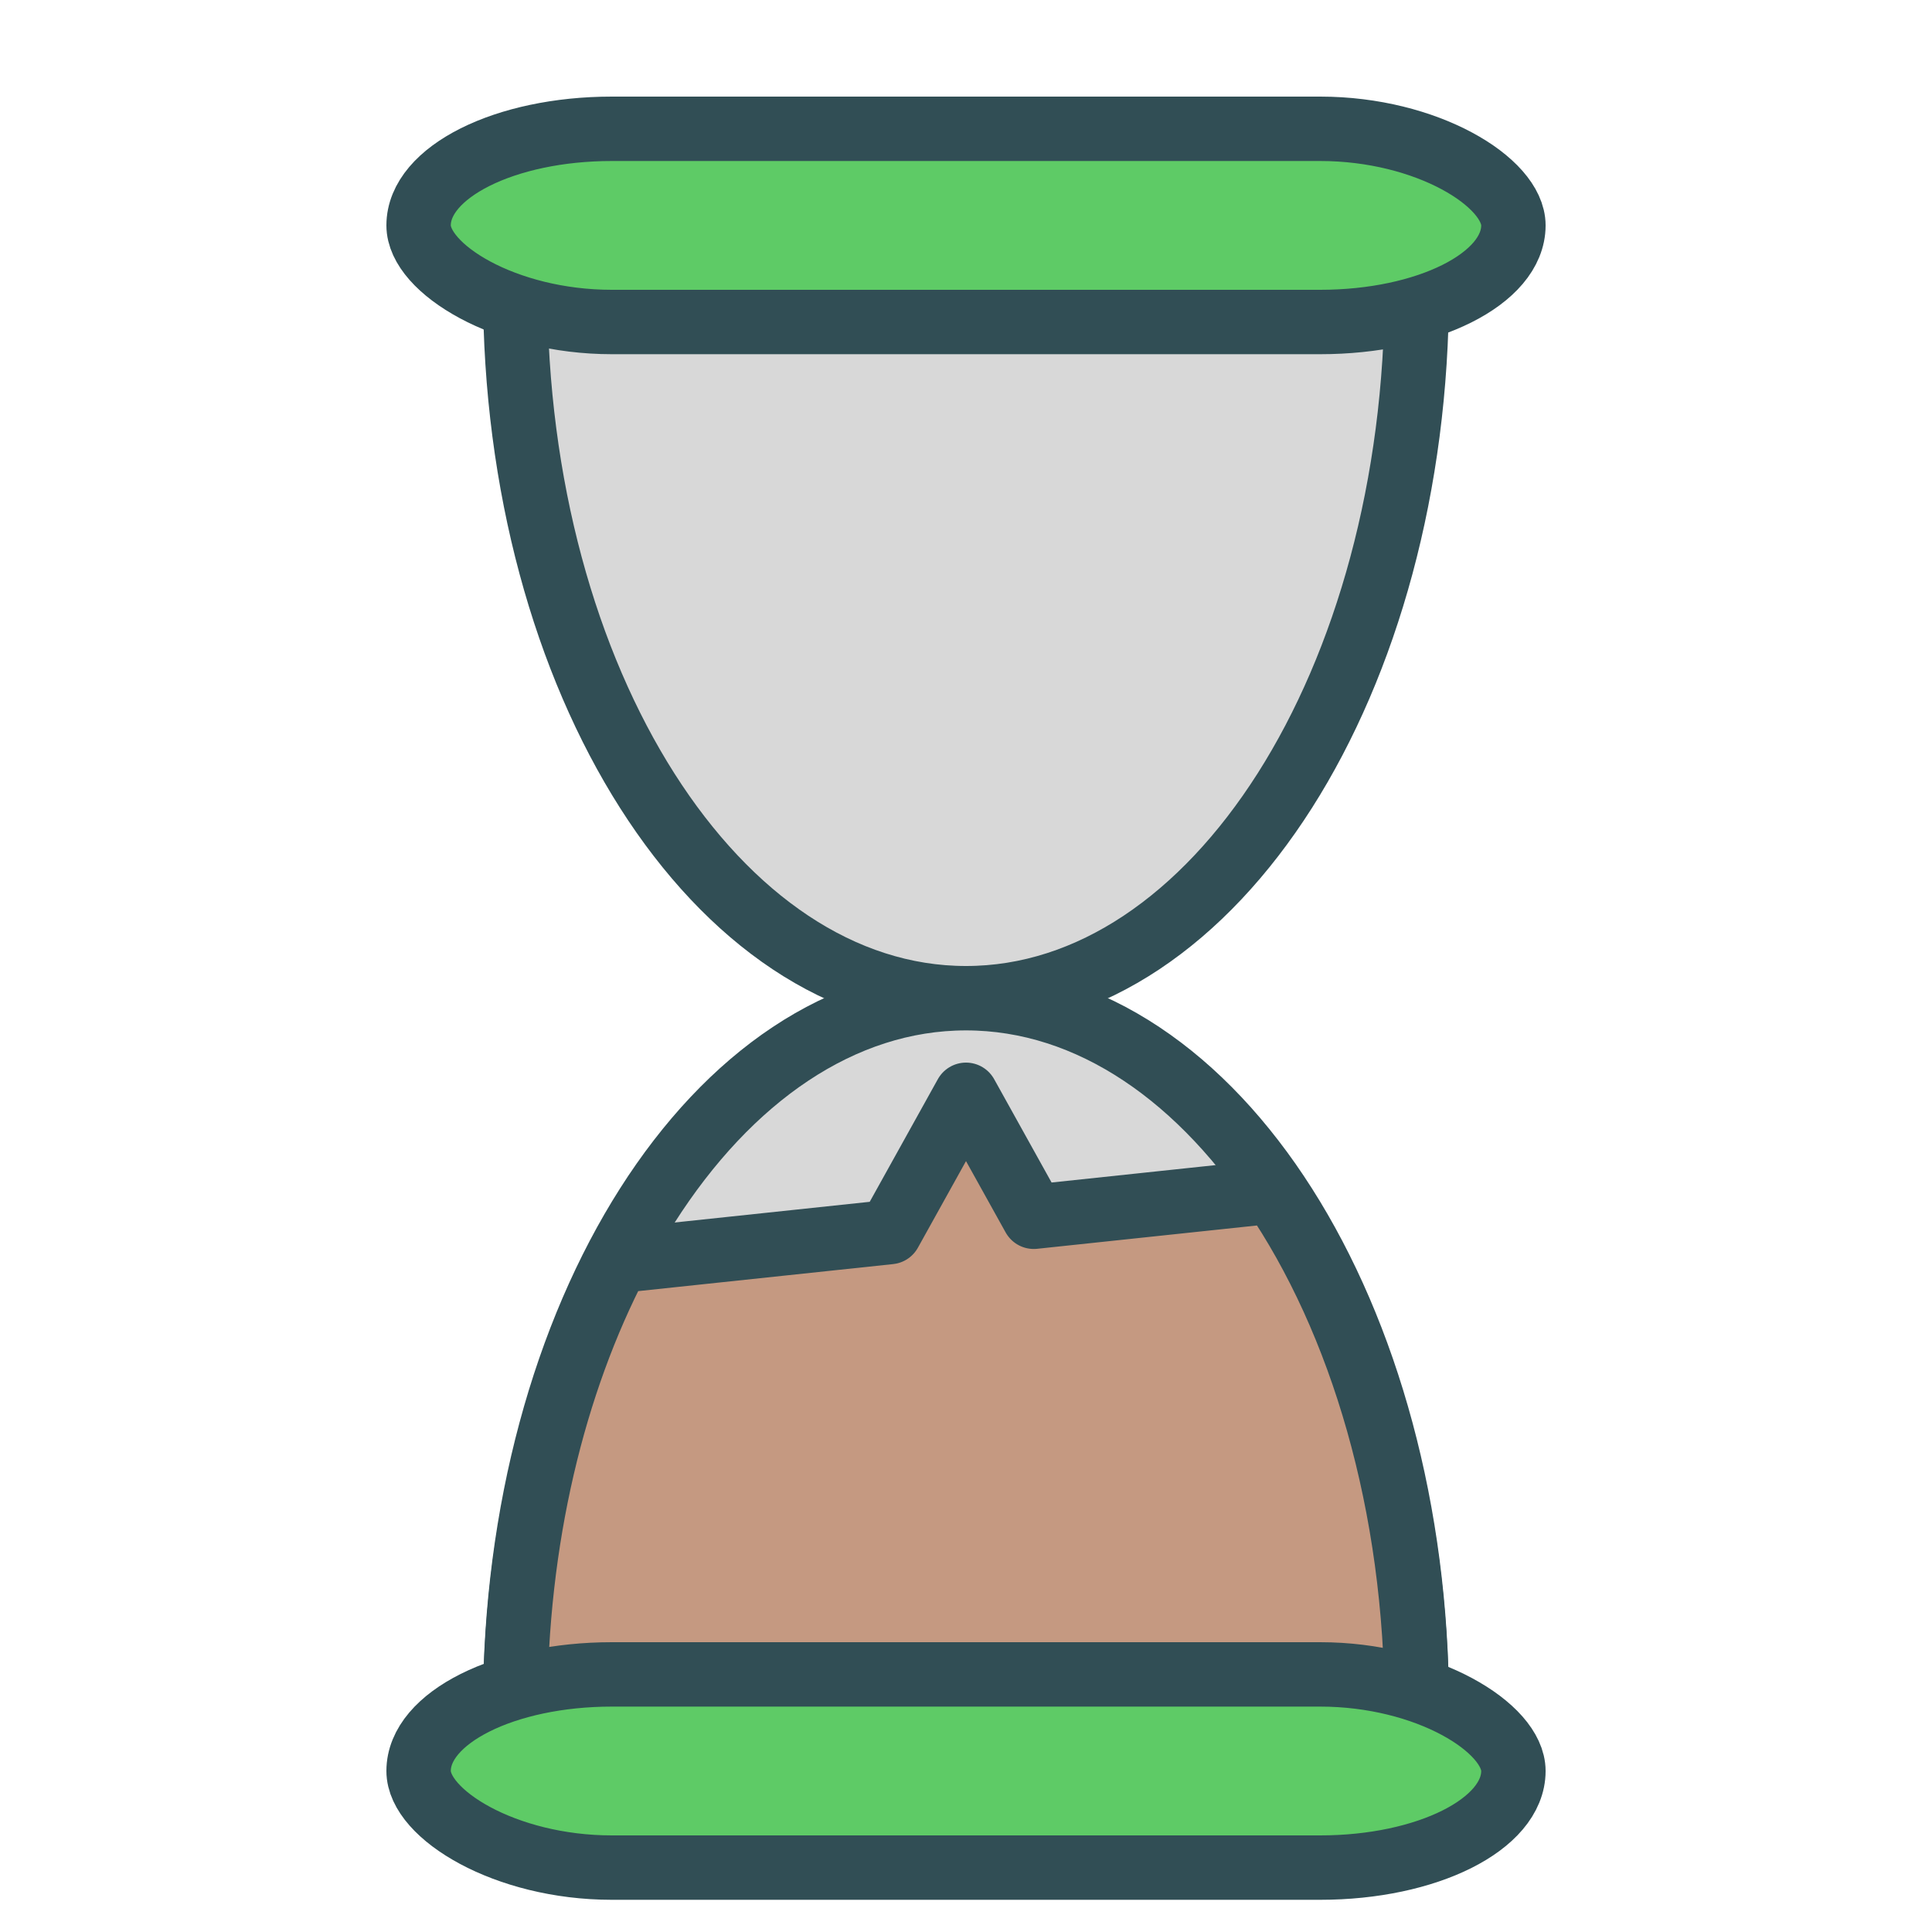 <?xml version="1.0" encoding="UTF-8" standalone="no"?>
<svg width="60px" height="60px" viewBox="0 0 60 60" version="1.1" xmlns="http://www.w3.org/2000/svg" xmlns:xlink="http://www.w3.org/1999/xlink" xmlns:sketch="http://www.bohemiancoding.com/sketch/ns">
    <!-- Generator: Sketch 3.2.2 (9983) - http://www.bohemiancoding.com/sketch -->
    <title>Timelapsefinished</title>
    <desc>Created with Sketch.</desc>
    <defs></defs>
    <g id="colored" stroke="none" stroke-width="1" fill="none" fill-rule="evenodd" sketch:type="MSPage">
        <g id="Marketing_sliced" sketch:type="MSLayerGroup" transform="translate(-840, -1320)"></g>
        <g id="Marketing" sketch:type="MSLayerGroup" transform="translate(-838, -1310)" stroke="#314E55" stroke-width="2" stroke-linecap="round" stroke-linejoin="round">
            <g id="Timelapsefinish" transform="translate(851, 1314)" sketch:type="MSShapeGroup">
                <path d="M3,5 C3,17.15 9.268,27 17,27 C24.732,27 31,17.15 31,5 L3,5 Z" id="Oval-1448" fill="#D8D8D8"></path>
                <path d="M3,27 C3,39.15 9.268,49 17,49 C24.732,49 31,39.15 31,27 L3,27 Z" id="Oval-1448" fill="#D8D8D8" transform="translate(17, 38) scale(1, -1) translate(-17, -38) "></path>
                <path d="M19.105,33.788 L17,30 L14.632,34.263 L6.173,35.16 C4.19,38.956 3,43.814 3,49.108 L31,49.108 C31,42.747 29.282,37.017 26.536,33 L19.105,33.788 Z" id="Triangle-51" fill="#C59981"></path>
                <rect id="Rectangle-1662" fill="#5ECB66" x="0" y="0" width="34" height="6" rx="6"></rect>
                <rect id="Rectangle-1662" fill="#5ECB66" x="0" y="48" width="34" height="6" rx="6"></rect>
            </g>
        </g>
    </g>
</svg>